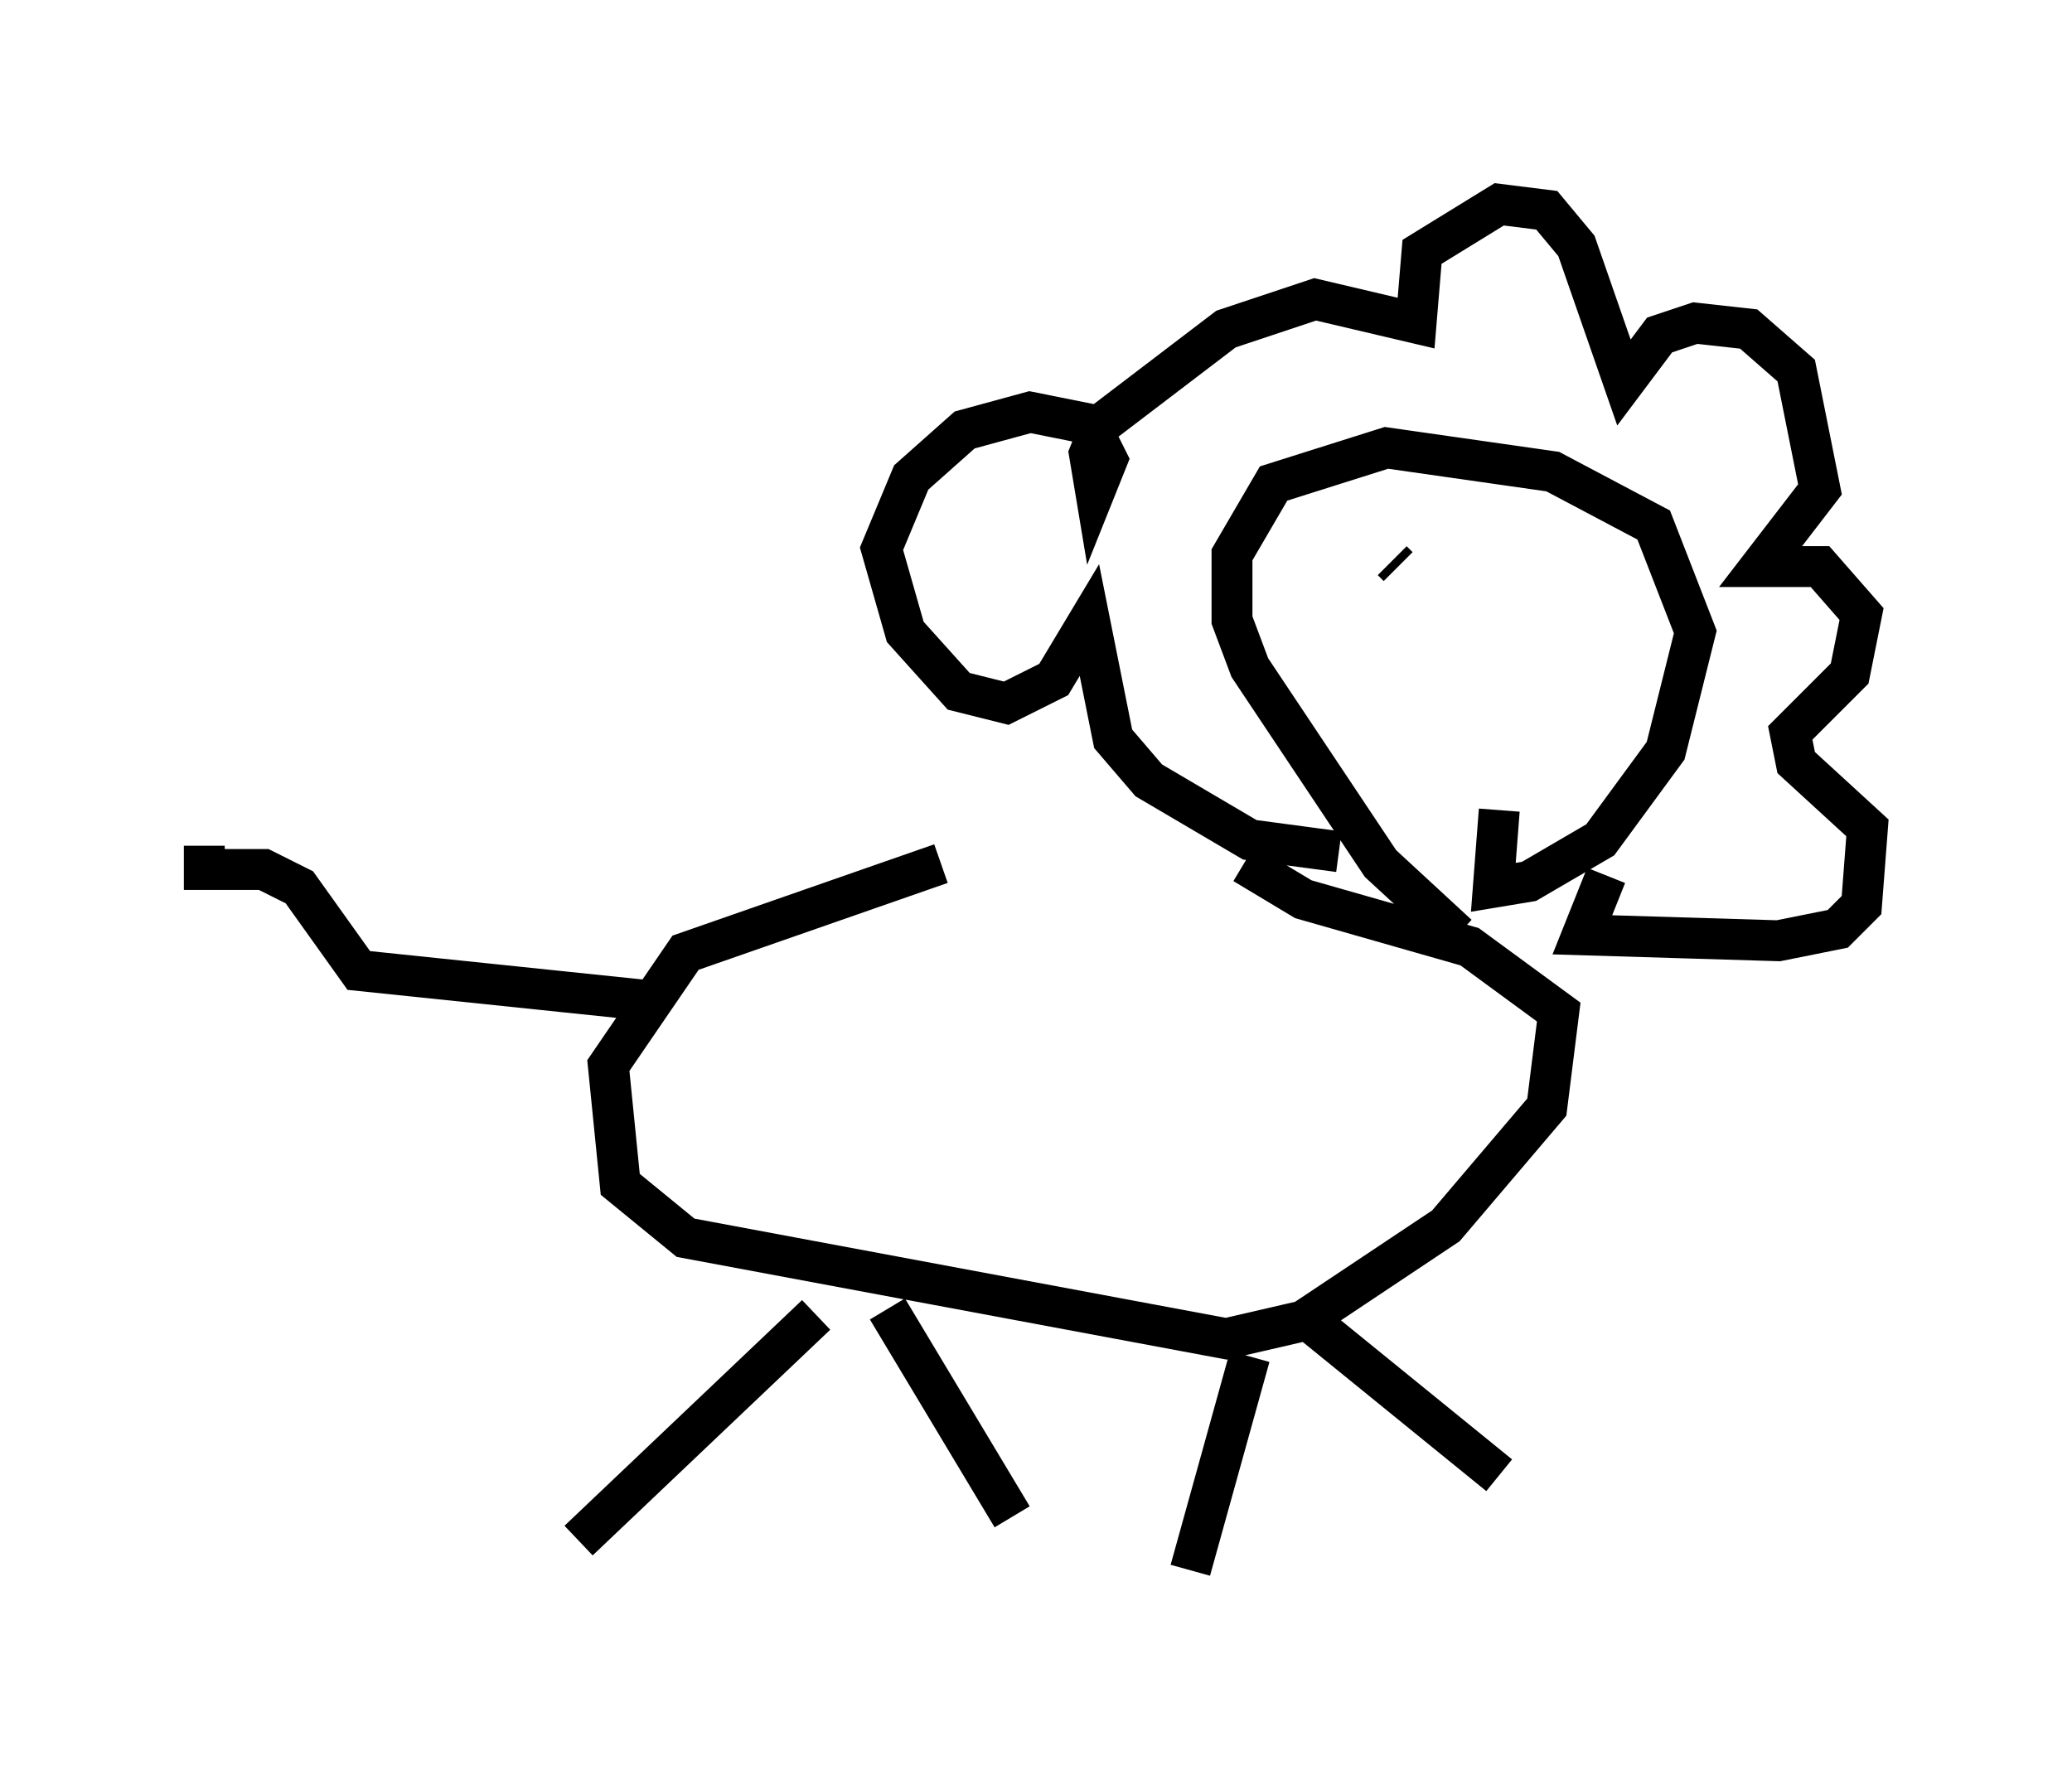 <?xml version="1.0" encoding="utf-8" ?>
<svg baseProfile="full" height="43.408" version="1.1" width="50.67" xmlns="http://www.w3.org/2000/svg" xmlns:ev="http://www.w3.org/2001/xml-events" xmlns:xlink="http://www.w3.org/1999/xlink"><defs /><rect fill="white" height="43.408" width="50.67" x="0" y="0" /><path d="M30.128, 21.123 m-7.117, 0.0 l-6.246, 2.179 -1.888, 2.76 l0.291, 2.905 1.598, 1.307 l13.218, 2.469 1.888, -0.436 l3.486, -2.324 2.469, -2.905 l0.291, -2.324 -2.179, -1.598 l-4.067, -1.162 -1.453, -0.872 m5.229, 1.743 l-1.888, -1.743 -3.196, -4.793 l-0.436, -1.162 0.0, -1.598 l1.017, -1.743 2.76, -0.872 l4.067, 0.581 2.469, 1.307 l1.017, 2.615 -0.726, 2.905 l-1.598, 2.179 -1.743, 1.017 l-0.872, 0.145 0.145, -1.888 m-3.922, 1.017 l-2.179, -0.291 -2.469, -1.453 l-0.872, -1.017 -0.581, -2.905 l-0.872, 1.453 -1.162, 0.581 l-1.162, -0.291 -1.307, -1.453 l-0.581, -2.034 0.726, -1.743 l1.307, -1.162 1.598, -0.436 l1.453, 0.291 0.436, 0.872 l-0.291, 0.726 -0.145, -0.872 l0.291, -0.726 3.05, -2.324 l2.179, -0.726 2.469, 0.581 l0.145, -1.743 1.888, -1.162 l1.162, 0.145 0.726, 0.872 l1.162, 3.341 0.872, -1.162 l0.872, -0.291 1.307, 0.145 l1.162, 1.017 0.581, 2.905 l-1.453, 1.888 1.453, 0.0 l1.017, 1.162 -0.291, 1.453 l-1.453, 1.453 0.145, 0.726 l1.743, 1.598 -0.145, 1.888 l-0.581, 0.581 -1.453, 0.291 l-4.793, -0.145 0.581, -1.453 m-19.318, 10.749 l-5.81, 5.52 m7.553, -5.665 l3.05, 5.084 m5.81, -3.922 l-1.453, 5.229 m2.905, -6.101 l4.648, 3.777 m-20.916, -11.62 l-6.972, -0.726 -1.453, -2.034 l-0.872, -0.436 -1.453, 0.0 l0.0, -0.581 m29.195, -6.827 l-0.145, -0.145 " fill="none" stroke="black" stroke-width="1" /></svg>